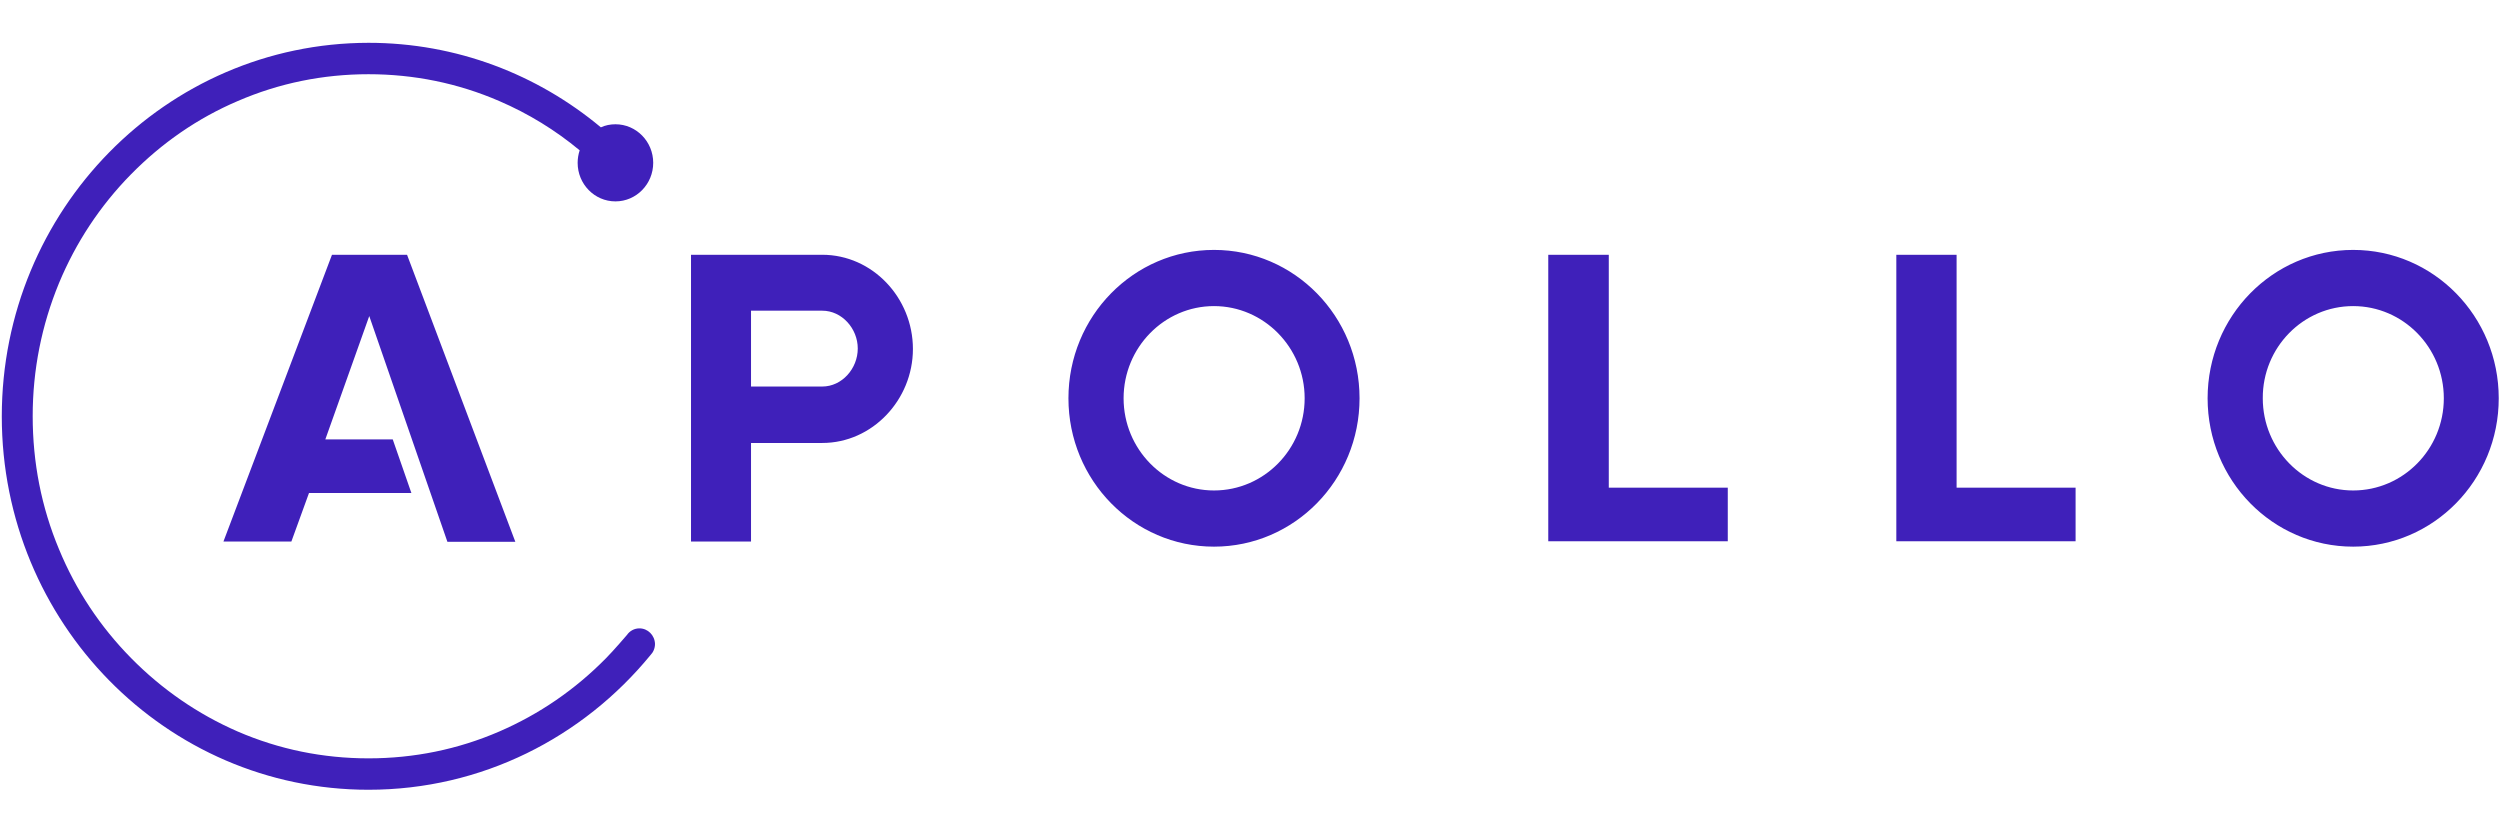 <svg width="144" height="48" viewBox="0 0 144 48" fill="none" xmlns="http://www.w3.org/2000/svg">
<path d="M23.446 14.675H19.122L12.87 31.193H16.783L17.798 28.398H23.696L22.622 25.309H18.739L21.269 18.205L25.77 31.207H29.683L23.446 14.675ZM89.18 31.178V14.675H92.666V28.089H99.52V31.178H89.18ZM109.228 31.178V14.675H112.7V28.089H119.554V31.178H109.228ZM69.926 17.631C72.794 17.631 75.148 20.014 75.148 22.941C75.148 25.868 72.809 28.251 69.926 28.251C67.058 28.251 64.719 25.868 64.719 22.941C64.719 20.014 67.058 17.631 69.926 17.631ZM69.926 14.395C65.293 14.395 61.542 18.219 61.542 22.941C61.542 27.663 65.293 31.487 69.926 31.487C74.559 31.487 78.31 27.663 78.31 22.941C78.31 18.219 74.559 14.395 69.926 14.395ZM135.542 17.631C138.425 17.631 140.764 20.014 140.764 22.941C140.764 25.868 138.425 28.251 135.542 28.251C132.674 28.251 130.336 25.868 130.336 22.941C130.321 20.014 132.66 17.631 135.542 17.631ZM135.542 14.395C130.909 14.395 127.158 18.219 127.158 22.941C127.158 27.663 130.909 31.487 135.542 31.487C140.176 31.487 143.927 27.663 143.927 22.941C143.927 18.219 140.176 14.395 135.542 14.395ZM47.363 14.675H39.802V31.193H43.259V25.515H47.363C50.246 25.515 52.584 23.029 52.584 20.102C52.584 17.146 50.246 14.675 47.363 14.675ZM47.363 22.264H43.259V17.896H47.363C48.495 17.896 49.407 18.925 49.407 20.073C49.407 21.235 48.495 22.264 47.363 22.264Z" fill="#3F20BA"/>
<path d="M36.831 36.194C36.537 36.194 36.272 36.341 36.11 36.576C36.11 36.576 35.331 37.488 34.904 37.915C33.124 39.724 31.065 41.136 28.756 42.136C26.373 43.166 23.843 43.681 21.225 43.681C18.607 43.681 16.077 43.166 13.694 42.136C11.399 41.136 9.325 39.709 7.546 37.9C5.766 36.091 4.369 33.987 3.398 31.634C2.383 29.207 1.883 26.633 1.883 23.971C1.883 21.308 2.398 18.734 3.398 16.307C4.369 13.969 5.766 11.851 7.546 10.041C9.325 8.232 11.385 6.805 13.694 5.82C16.077 4.79 18.607 4.275 21.225 4.275C23.843 4.275 26.373 4.79 28.756 5.82C30.433 6.541 31.992 7.497 33.389 8.659C33.316 8.879 33.272 9.129 33.272 9.379C33.272 10.6 34.242 11.6 35.449 11.6C36.655 11.6 37.625 10.6 37.625 9.379C37.625 8.159 36.655 7.158 35.449 7.158C35.154 7.158 34.86 7.217 34.61 7.335C30.962 4.29 26.3 2.466 21.225 2.466C9.561 2.481 0.103 12.101 0.103 23.985C0.103 35.87 9.561 45.49 21.225 45.49C27.756 45.49 33.581 42.474 37.464 37.738C37.625 37.576 37.728 37.341 37.728 37.091C37.714 36.591 37.316 36.194 36.831 36.194Z" fill="#3F20BA"/>
</svg>
